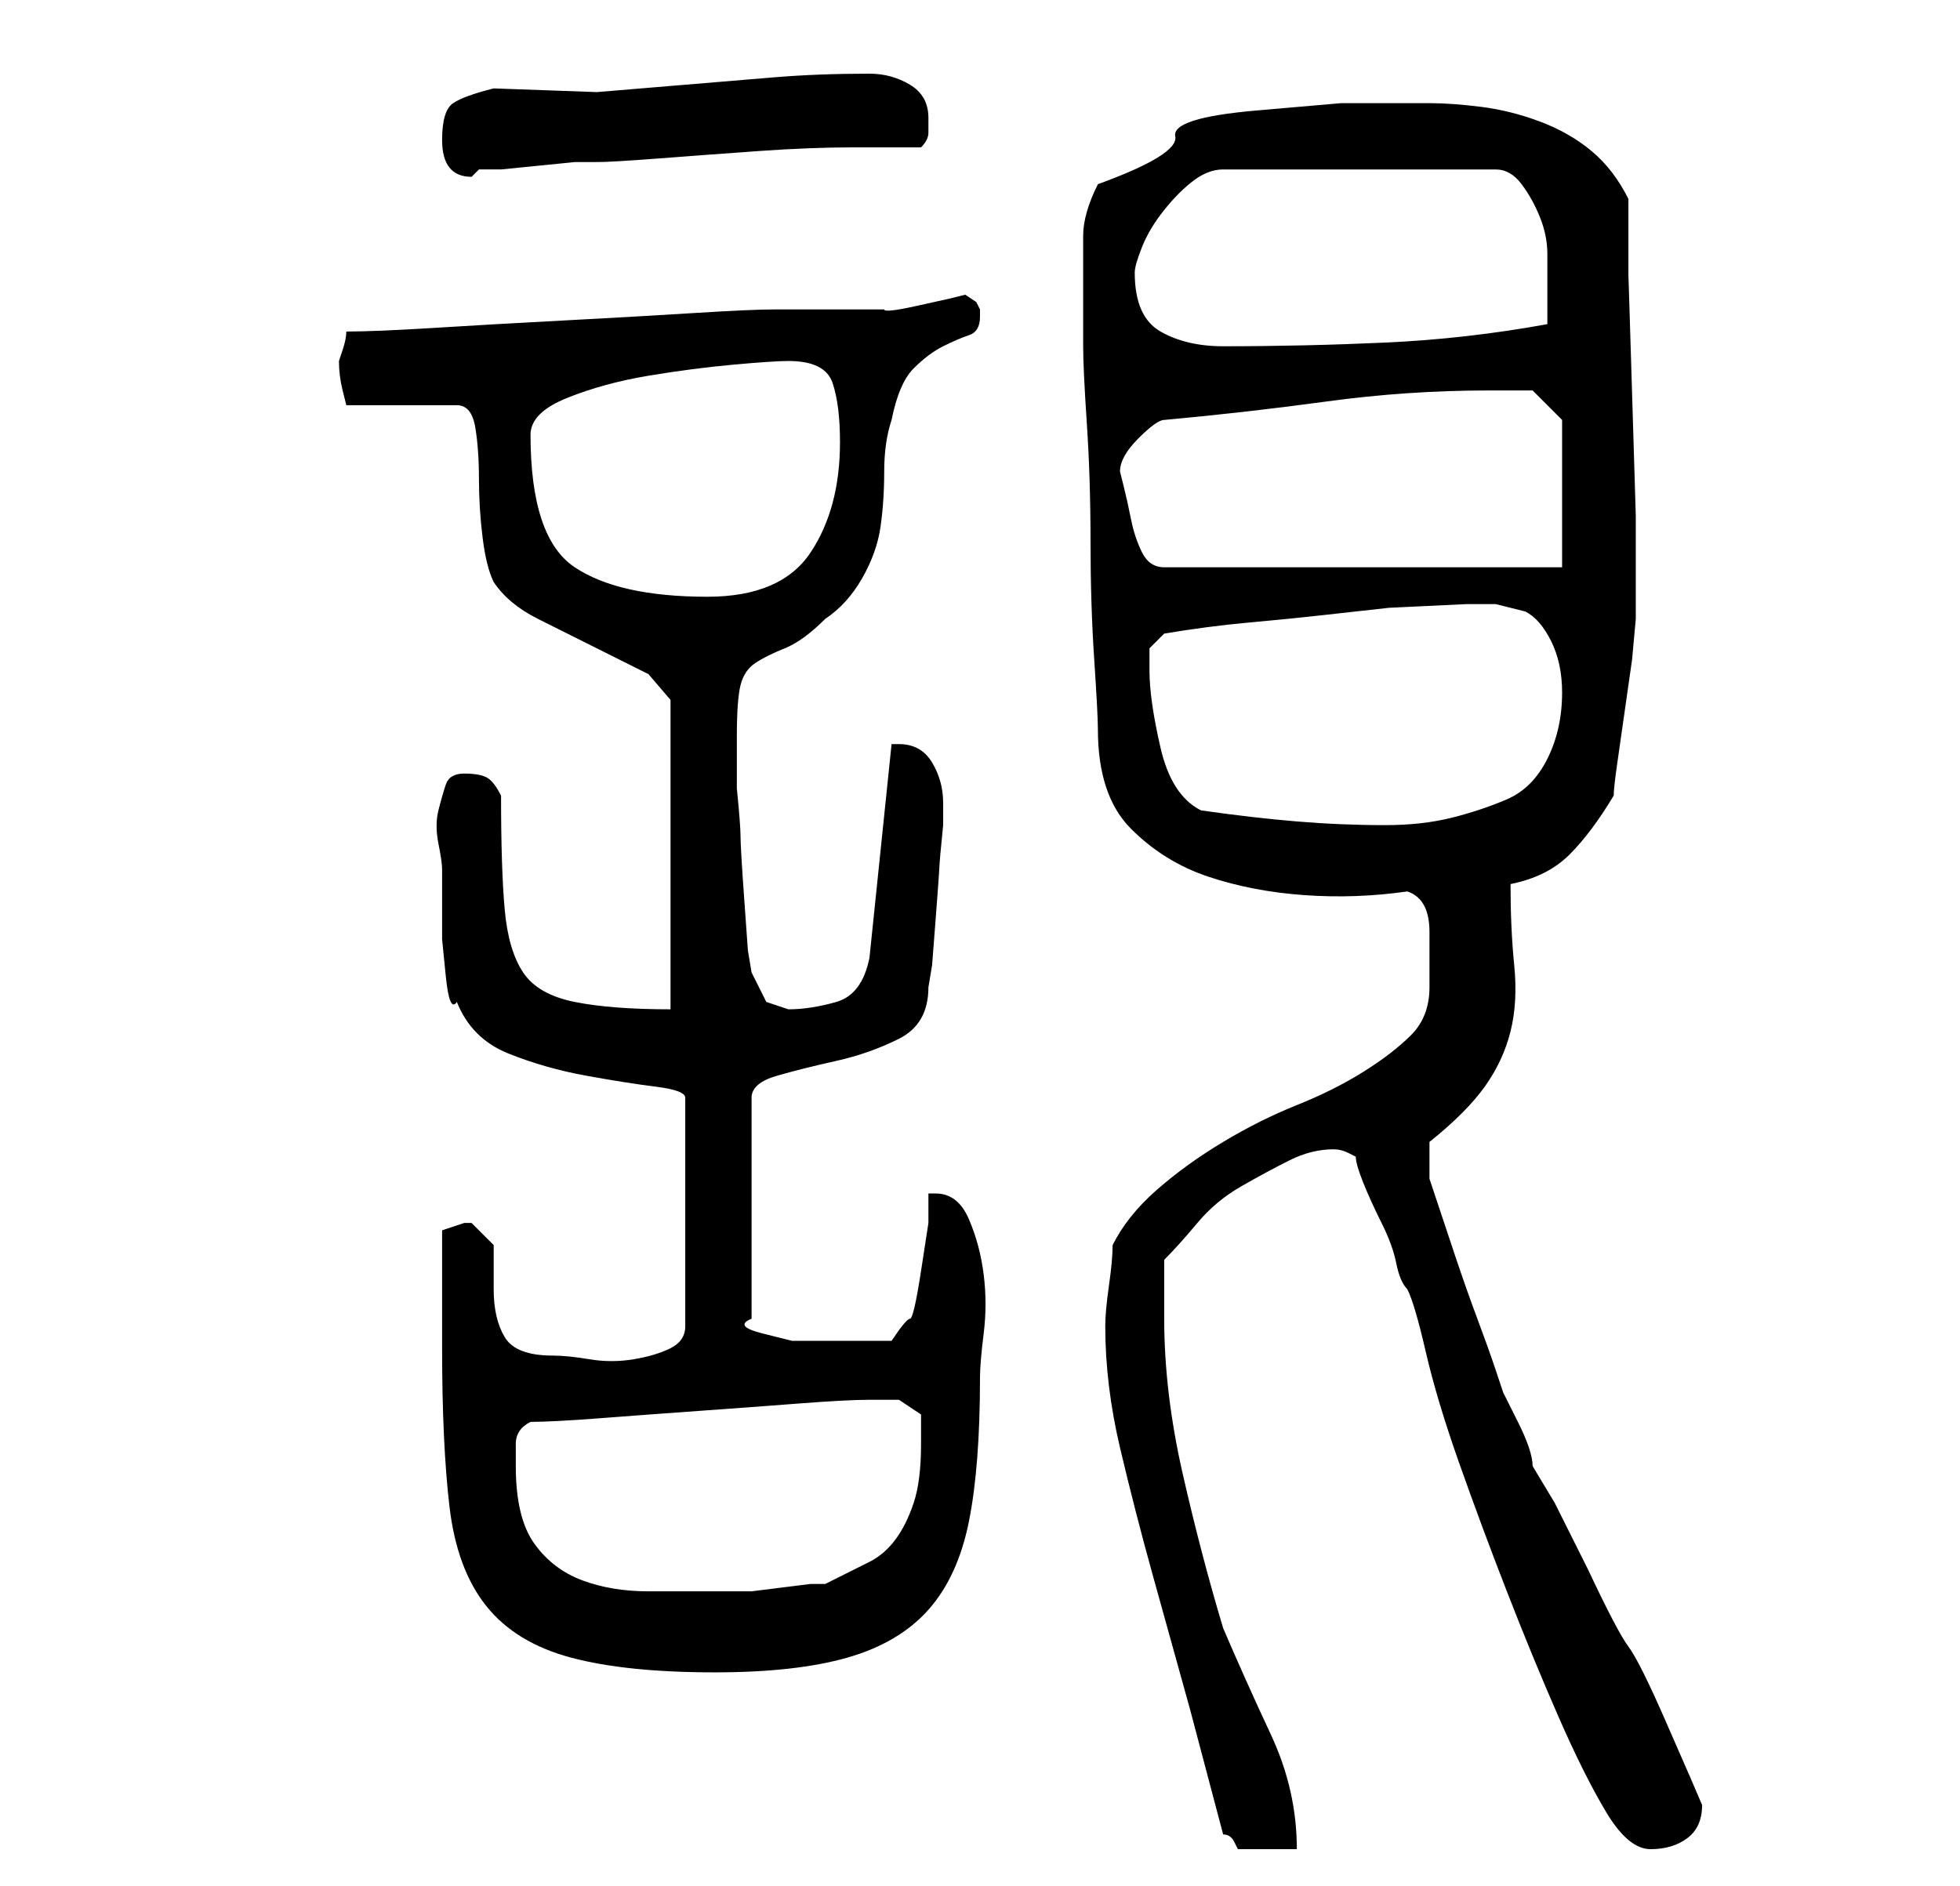<?xml version="1.0" standalone="no"?>
<!DOCTYPE svg PUBLIC "-//W3C//DTD SVG 1.1//EN" "http://www.w3.org/Graphics/SVG/1.1/DTD/svg11.dtd" >
<svg xmlns="http://www.w3.org/2000/svg" xmlns:xlink="http://www.w3.org/1999/xlink" version="1.1" viewBox="-10 0 266 256">
   <path fill="currentColor"
d="M156 249q1 0 1.5 1l0.5 1h4h4q0 -8 -3.5 -15.5t-6.5 -14.5q-3 -10 -5.5 -21t-2.5 -21v-8q2 -2 4.5 -5t6 -5t6.5 -3.5t6 -1.5q1 0 2 0.5l1 0.5q0 1 1 3.5t2.5 5.5t2 5.5t1.5 3.5q1 2 2.5 8.5t4.5 15t6.5 17.5t7 17t6.5 13t6 5t5 -1.5t2 -4.5l-1.5 -3.5t-3.5 -8t-5 -10
t-5.5 -10.5l-4.5 -9t-3 -5q0 -1 -0.5 -2.5t-1.5 -3.5l-2 -4t-1 -3q-1 -3 -2.5 -7t-3 -8.5l-2.5 -7.5l-1 -3v-5q5 -4 7.5 -7.5t3.5 -7.5t0.5 -9t-0.5 -11q5 -1 8 -4t6 -8q0 -1 0.5 -4.5l1 -7l1 -7t0.5 -5.5v-1v-2v-11t-0.5 -16.5t-0.5 -16v-10.5q-2 -4 -5 -6.5t-7 -4t-8 -2
t-7 -0.5h-12t-11.5 1t-11 3.5t-10.5 6.5q-2 4 -2 7v7v8q0 3 0.5 10.5t0.5 16t0.5 16t0.5 9.5q0 9 4.5 13.5t10.5 6.5t13 2.5t14 -0.5q3 1 3 5.5v7.5q0 4 -2.5 6.5t-6.5 5t-9 4.5t-10 5t-9 6.5t-6 7.5q0 2 -0.5 5.5t-0.5 5.5q0 8 2 16.5t4.5 17.5l5 18t4.5 17zM50 183
q0 13 1 21.5t5 13.5t11.5 7t19.5 2q11 0 18 -2t11 -6.5t5.5 -12t1.5 -19.5q0 -2 0.5 -6t0 -8t-2 -7.5t-4.5 -3.5h-1v4t-1 6.5t-1.5 6.5t-2.5 3h-7h-2h-4.5t-4 -1t-1.5 -2v-30q0 -2 3.5 -3t8 -2t8.5 -3t4 -7l0.5 -3t0.5 -6.5t0.5 -7t0.5 -5.5v-1.5v-1.5q0 -3 -1.5 -5.5
t-4.5 -2.5h-1l-3 29q-1 5 -4.5 6t-6.5 1l-1.5 -0.5l-1.5 -0.5l-2 -4l-0.5 -3t-0.5 -7t-0.5 -8.5t-0.5 -6.5v-3v-4q0 -5 0.5 -7t2 -3t4 -2t5.5 -4q3 -2 5 -5.5t2.5 -7t0.5 -7.5t1 -7q1 -5 3 -7t4 -3t3.5 -1.5t1.5 -2.5v-1l-0.5 -1t-1.5 -1l-2 0.5t-4.5 1t-4.5 0.5h-2h-3h-4
h-4h-2q-3 0 -11 0.5t-17.5 1t-17.5 1t-12 0.5q0 1 -0.5 2.5l-0.5 1.5q0 2 0.5 4l0.5 2h15q2 0 2.5 3t0.5 7t0.5 8t1.5 6q2 3 6 5l8 4l7 3.5t3 3.5v42q-8 0 -13 -1t-7 -4t-2.5 -8.5t-0.5 -15.5q-1 -2 -2 -2.5t-3 -0.5t-2.5 1.5t-1 3.5t0 4.5t0.5 3.5v4v5.5t0.5 5t1.5 3.5
q2 5 7 7t10.5 3t9.5 1.5t4 1.5v31q0 2 -2 3t-5 1.5t-6 0t-5 -0.5q-5 0 -6.5 -2.5t-1.5 -6.5v-6t-3 -3h-1l-1.5 0.5l-1.5 0.5v16zM60 199v-3q0 -2 2 -3q3 0 9.5 -0.5t13.5 -1t13.5 -1t9.5 -0.5h1h3t3 2v4q0 5 -1 8t-2.5 5t-3.5 3l-6 3h-2t-4 0.5t-4 0.5h-3h-11q-5 0 -9 -1.5
t-6.5 -5t-2.5 -10.5zM153 110q-4 -2 -5.5 -8.5t-1.5 -10.5v-3t2 -2q6 -1 11.5 -1.5t10 -1l9 -1t10.5 -0.5h4t4 1q2 1 3.5 4t1.5 7q0 5 -2 9t-5.5 5.5t-7.5 2.5t-9 1q-6 0 -12 -0.5t-13 -1.5zM62 59q0 -3 5 -5t11 -3t11.5 -1.5t7.5 -0.5q5 0 6 3t1 8q0 9 -4 15t-14 6
q-6 0 -10.5 -1t-7.5 -3t-4.5 -6.5t-1.5 -11.5zM142 64q0 -2 2.5 -4.5t3.5 -2.5q11 -1 22 -2.5t22 -1.5h3.5h2.5l4 4v20h-54q-2 0 -3 -2t-1.5 -4.5t-1 -4.5zM144 37q0 -1 1 -3.5t3 -5t4 -4t4 -1.5h37q2 0 3.5 2t2.5 4.5t1 5v3.5v6q-11 2 -22 2.5t-22 0.5q-5 0 -8.5 -2
t-3.5 -8zM50 19q0 5 4 5l0.5 -0.5l0.5 -0.5h3t5 -0.5t5 -0.5h3q2 0 8.5 -0.5t13.5 -1t13 -0.5h9q1 -1 1 -2v-2q0 -3 -2.5 -4.5t-5.5 -1.5q-7 0 -13 0.5l-12 1l-12 1t-14 -0.5q-4 1 -5.5 2t-1.5 5z" />
</svg>
